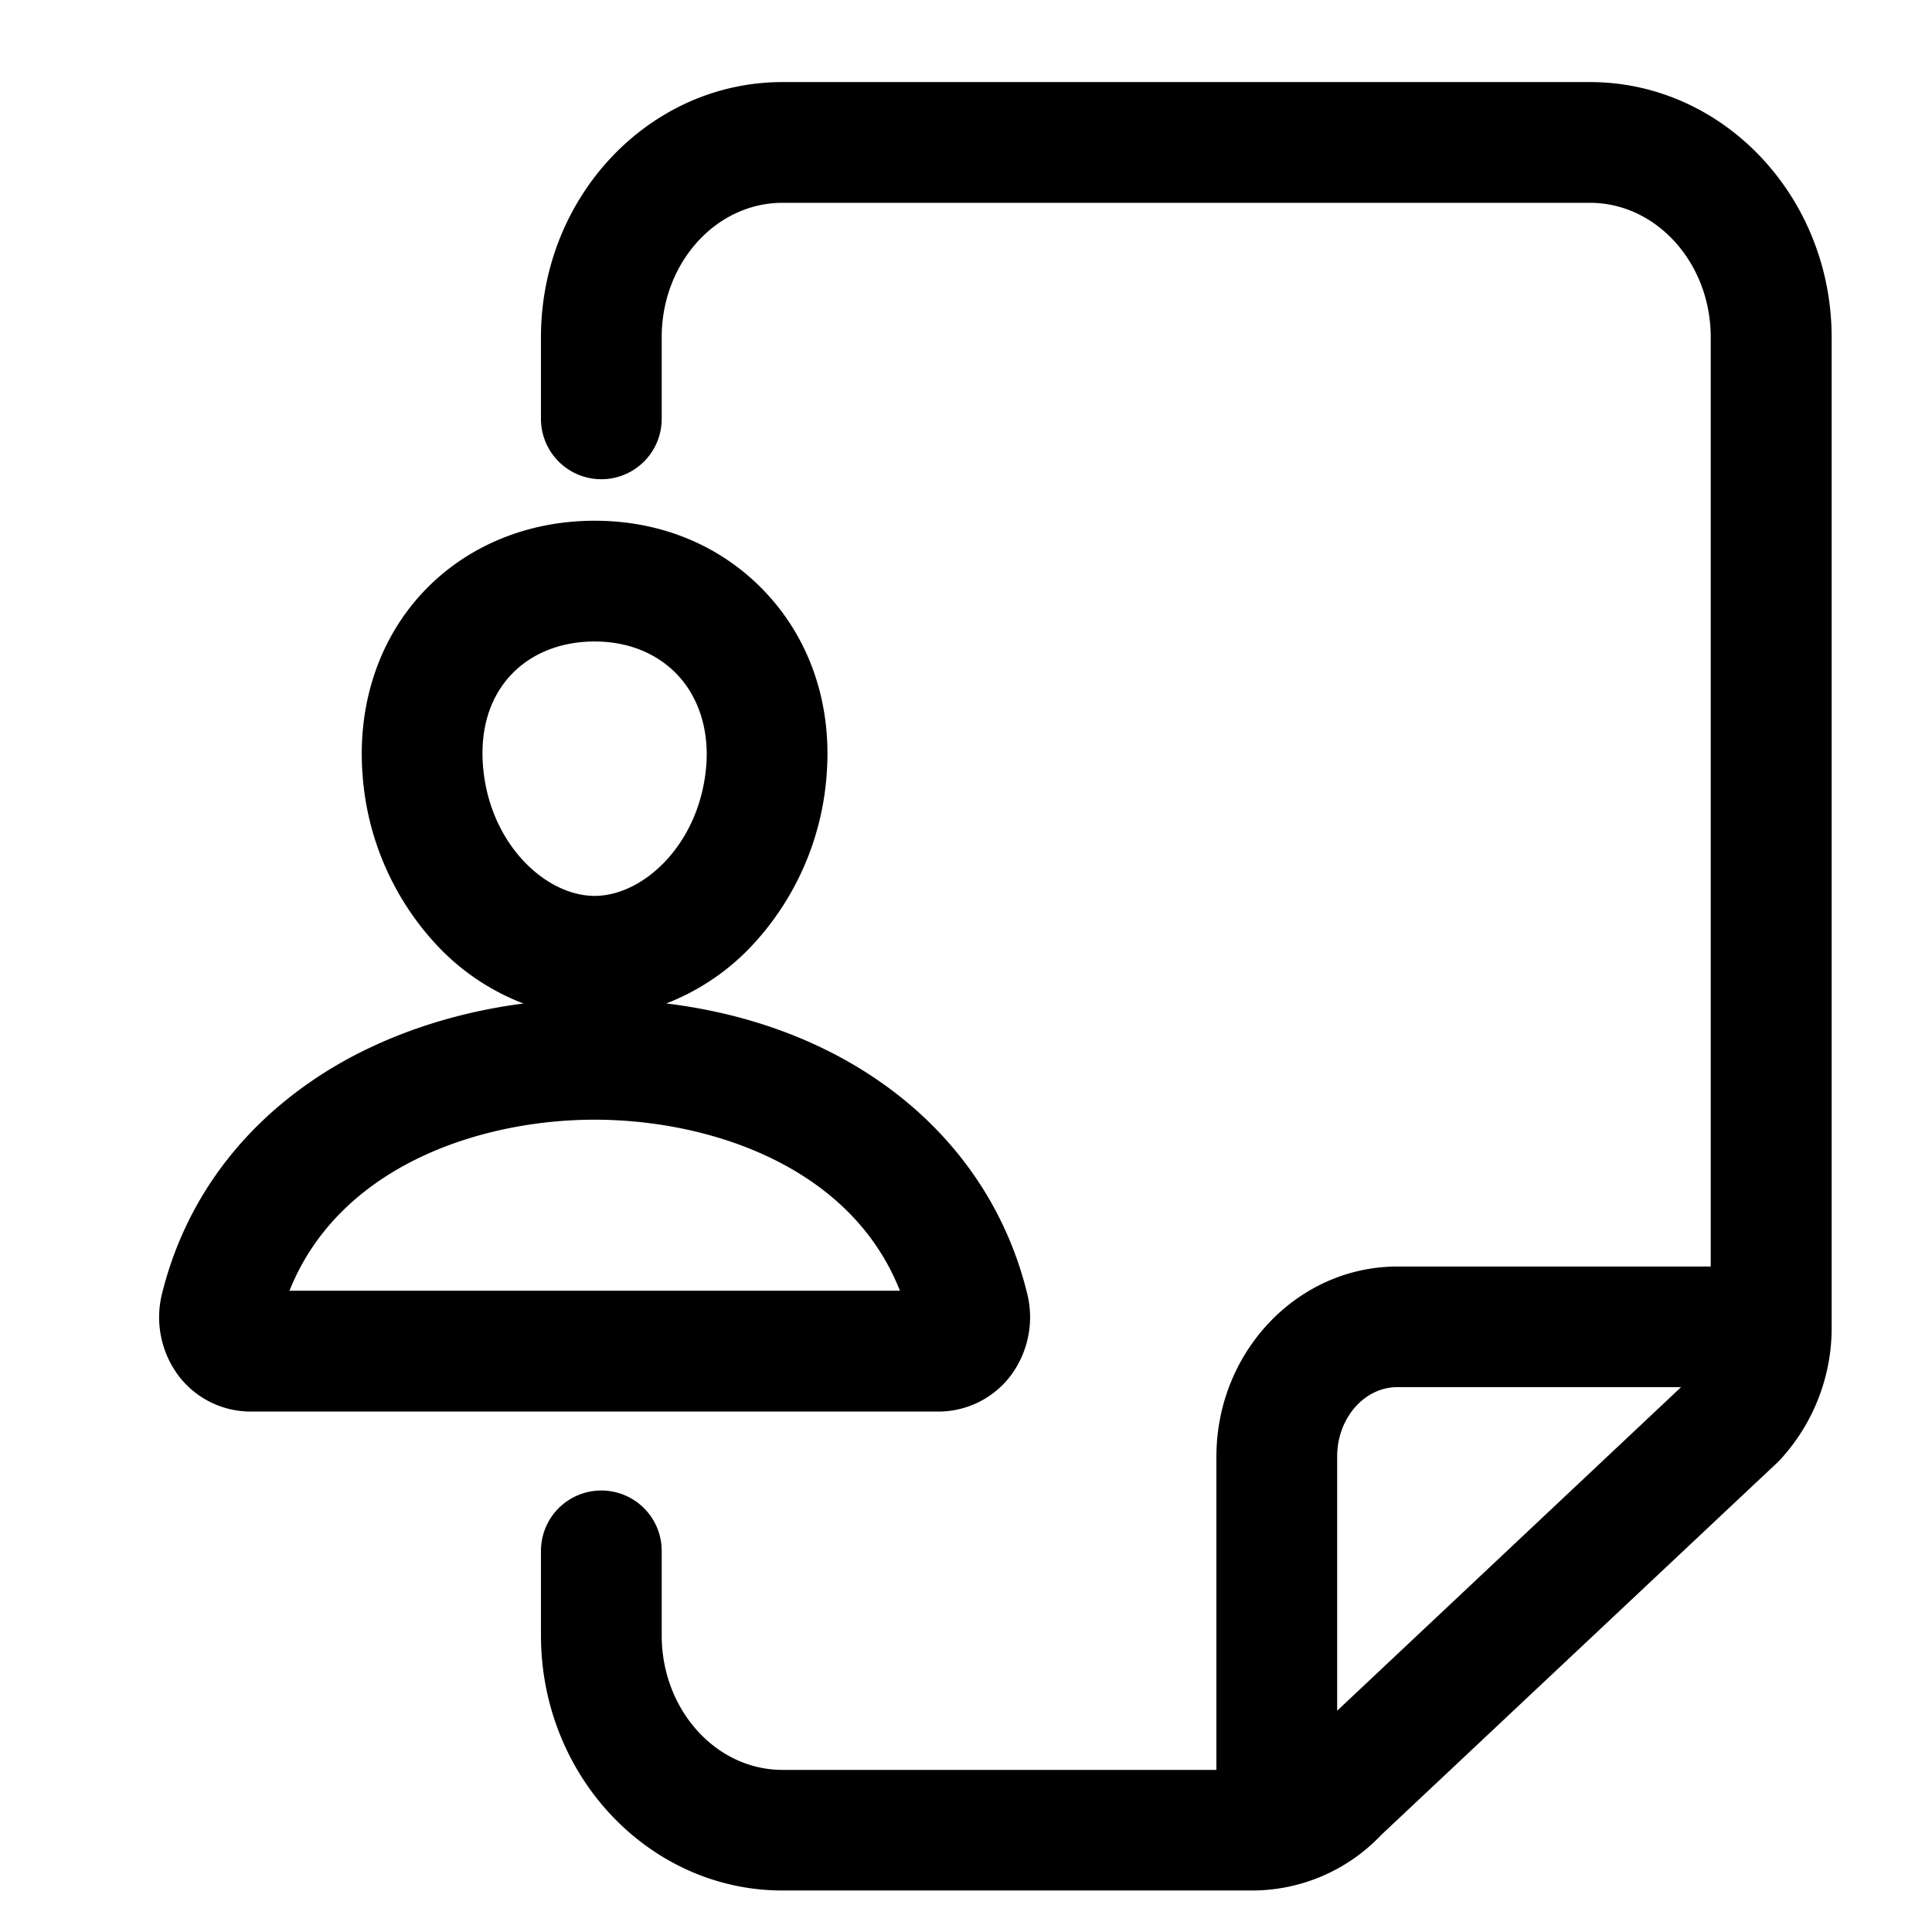 <svg id="Layer_1" data-name="Layer 1" xmlns="http://www.w3.org/2000/svg" viewBox="0 0 512 512"><title>IconsIndividual_Interviews_512</title><path d="M267.64,364.83a25.89,25.89,0,0,0,4.58-22c-10.32-42.1-47-71-95.65-76.9A61.61,61.61,0,0,0,199.83,250a74.08,74.08,0,0,0,19.27-45.13h0c1.32-18.24-4.36-35.16-16-47.65S175.42,138,157.58,138s-34.15,6.78-45.62,19.1-17.21,29.36-15.91,47.74A73.93,73.93,0,0,0,115.32,250a61.54,61.54,0,0,0,23.4,15.94c-19,2.45-37,8.56-51.93,17.81-22.54,14-37.7,34.37-43.83,59a25.86,25.86,0,0,0,4.53,22.06,24,24,0,0,0,19.08,9.27h182A24.06,24.06,0,0,0,267.64,364.83ZM135.37,178.91c5.35-5.75,13.24-8.91,22.21-8.91s16.71,3.2,22.11,9,8.17,14.28,7.5,23.56h0c-1.51,20.85-16.52,34.86-29.61,34.86s-28.13-14-29.61-34.84C127.3,193,129.85,184.83,135.37,178.91ZM76.71,342.06C90,308.8,127.6,296.73,157.58,296.73s67.79,12.06,80.91,45.33Z"/><path d="M421.36,21.75h-214c-35.29,0-64,30.33-64,67.61V111a16,16,0,0,0,32,0V89.36c0-19.63,14.35-35.61,32-35.61h214c17.64,0,32,16,32,35.61V335.64h-83c-26.47,0-48,22.61-48,50.4v83h-115c-17.65,0-32-16-32-35.61V411a16,16,0,0,0-32,0v22.39c0,37.28,28.71,67.61,64,67.61H332.14a47.15,47.15,0,0,0,33.93-14.75L471,387.61c.26-.24.51-.5.75-.76a51.53,51.53,0,0,0,13.66-35.21V89.36C485.36,52.08,456.65,21.75,421.36,21.75Zm-67,431.61V386c0-10.15,7.18-18.4,16-18.4h75.15Z"/></svg>